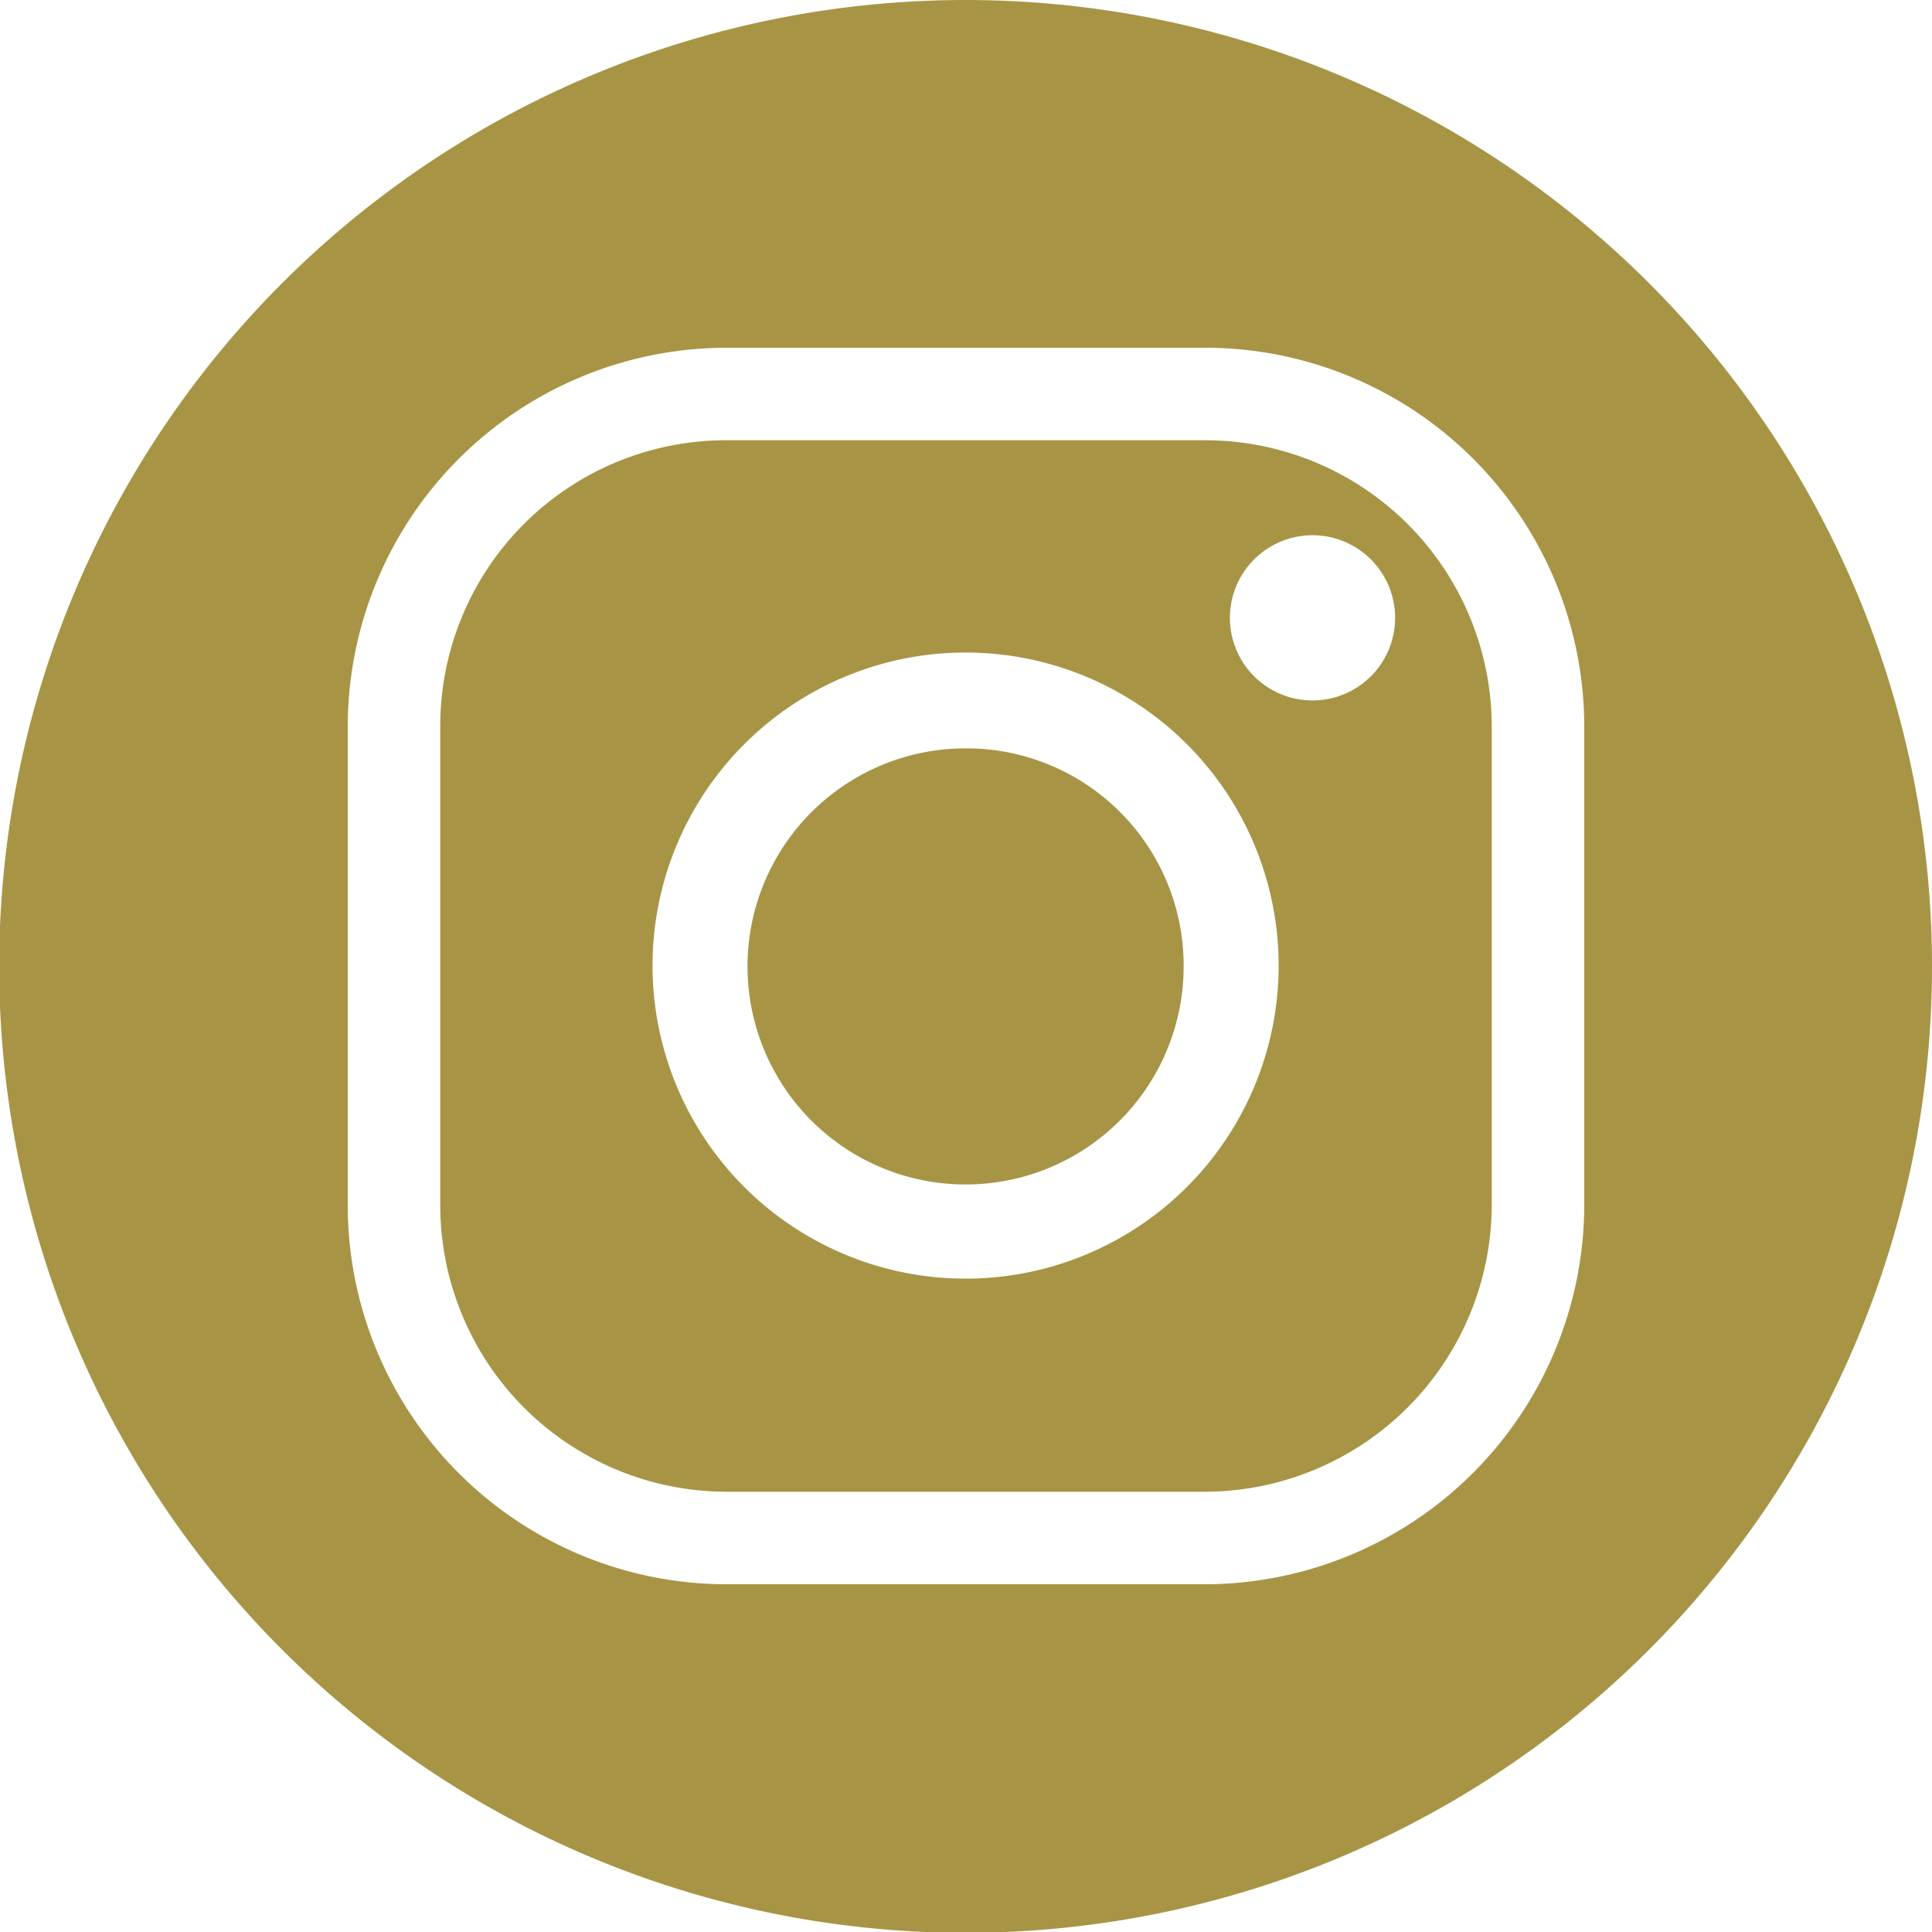<svg id="Capa_1" data-name="Capa 1" xmlns="http://www.w3.org/2000/svg" width="23.39" height="23.39" viewBox="0 0 23.39 23.39">
  <defs>
    <style>
      .cls-1 {
        fill: #a79545;
      }
    </style>
  </defs>
  <title>iconos Diego</title>
  <g>
    <path class="cls-1" d="M14.59,5.33H8.79A3.46,3.46,0,0,0,5.33,8.79v5.8a3.47,3.47,0,0,0,3.46,3.47h5.8a3.48,3.48,0,0,0,3.47-3.47V8.79A3.47,3.47,0,0,0,14.59,5.33Zm-2.9,10.15a3.79,3.79,0,1,1,3.79-3.79A3.79,3.79,0,0,1,11.69,15.48Zm4.2-7a1,1,0,1,1,1-1A1,1,0,0,1,15.89,8.48Z"/>
    <path class="cls-1" d="M11.69,9.06a2.64,2.64,0,1,0,2.64,2.63A2.63,2.63,0,0,0,11.69,9.06Z"/>
    <path class="cls-1" d="M11.69,0a11.7,11.7,0,1,0,11.7,11.69A11.7,11.7,0,0,0,11.69,0Zm7.49,14.59a4.6,4.6,0,0,1-4.59,4.59H8.79a4.59,4.59,0,0,1-4.58-4.59V8.79A4.59,4.59,0,0,1,8.79,4.21h5.8a4.59,4.59,0,0,1,4.59,4.58Z"/>
  </g>
</svg>
